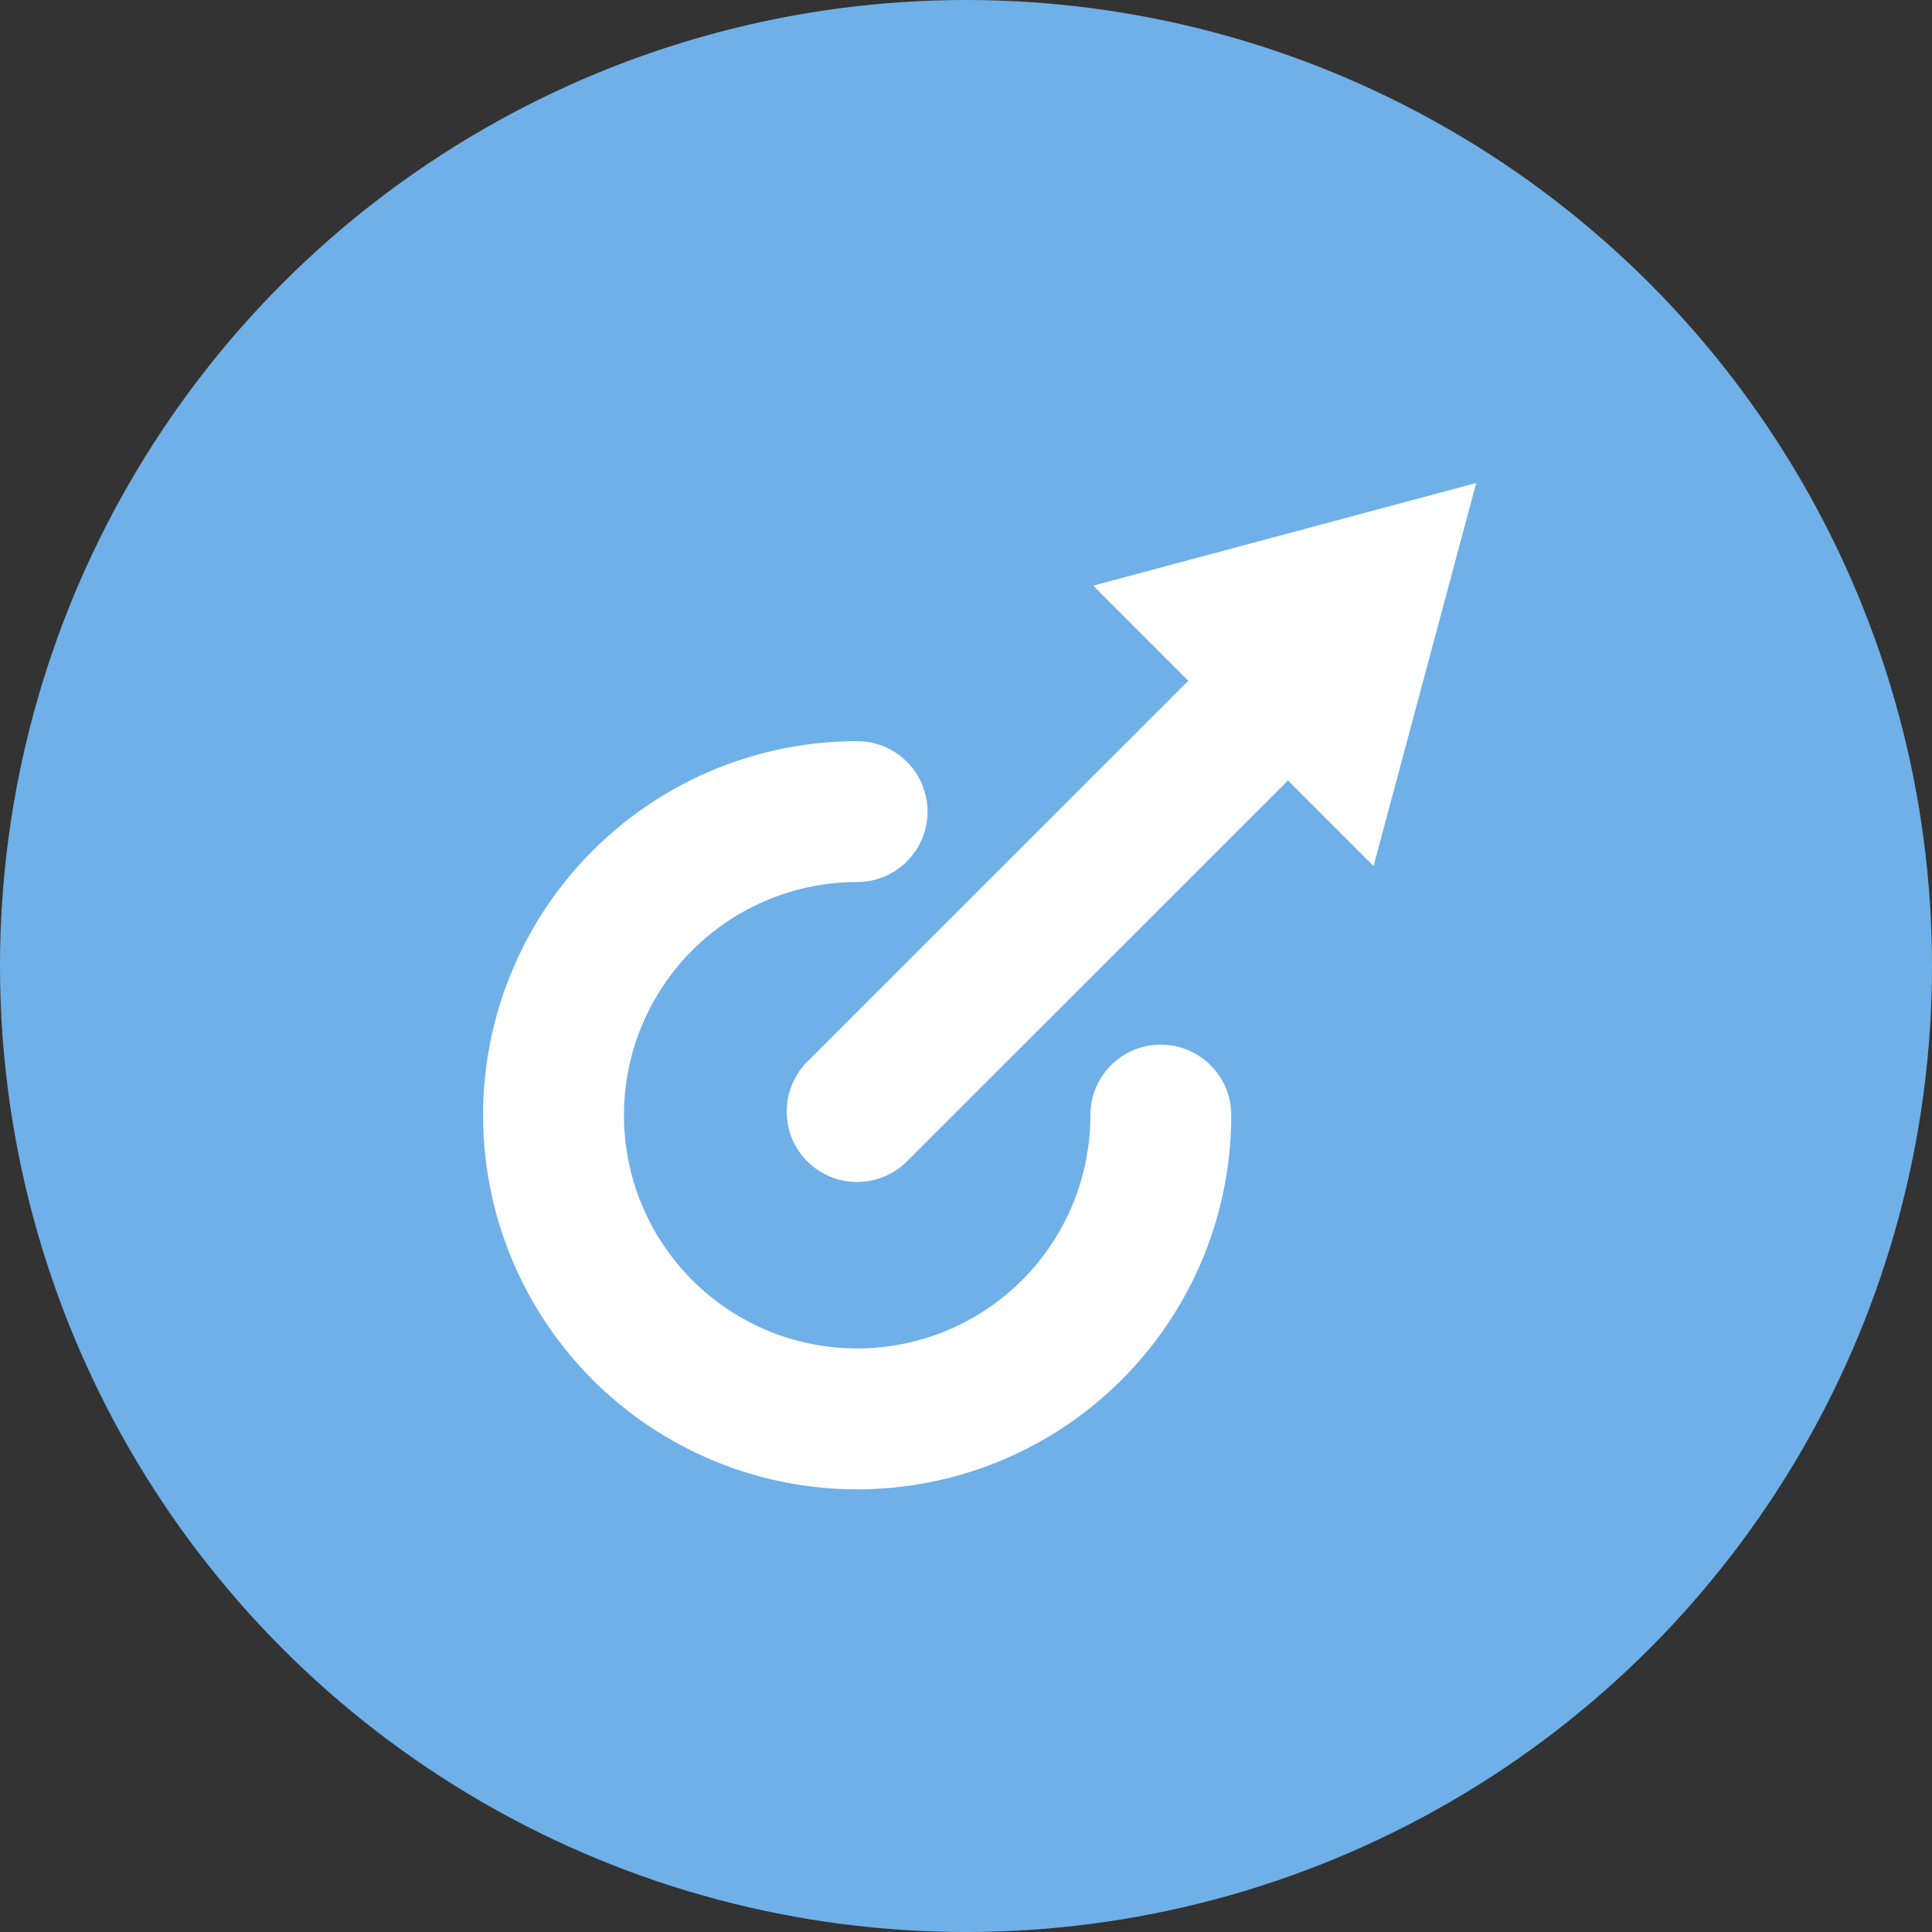 <svg viewBox="0 0 24 24" fill="none">
  <rect x="0" y="0" width="24" height="24" fill="#333333" stroke="none"/>
  <circle cx="12" cy="12" r="12" fill="#6FB0E8"/>
  <path fill-rule="evenodd" clip-rule="evenodd" d="M18.338 6 13.58 7.275l1.182 1.182-4.733 4.732a.875.875 0 1 0 1.237 1.238L16 9.695l1.063 1.063L18.338 6Zm-7.69 3.207a4.647 4.647 0 1 0 4.647 4.645.875.875 0 0 0-1.75 0 2.897 2.897 0 1 1-2.898-2.895.875.875 0 0 0 0-1.75Z" fill="#fff"/>
</svg>
